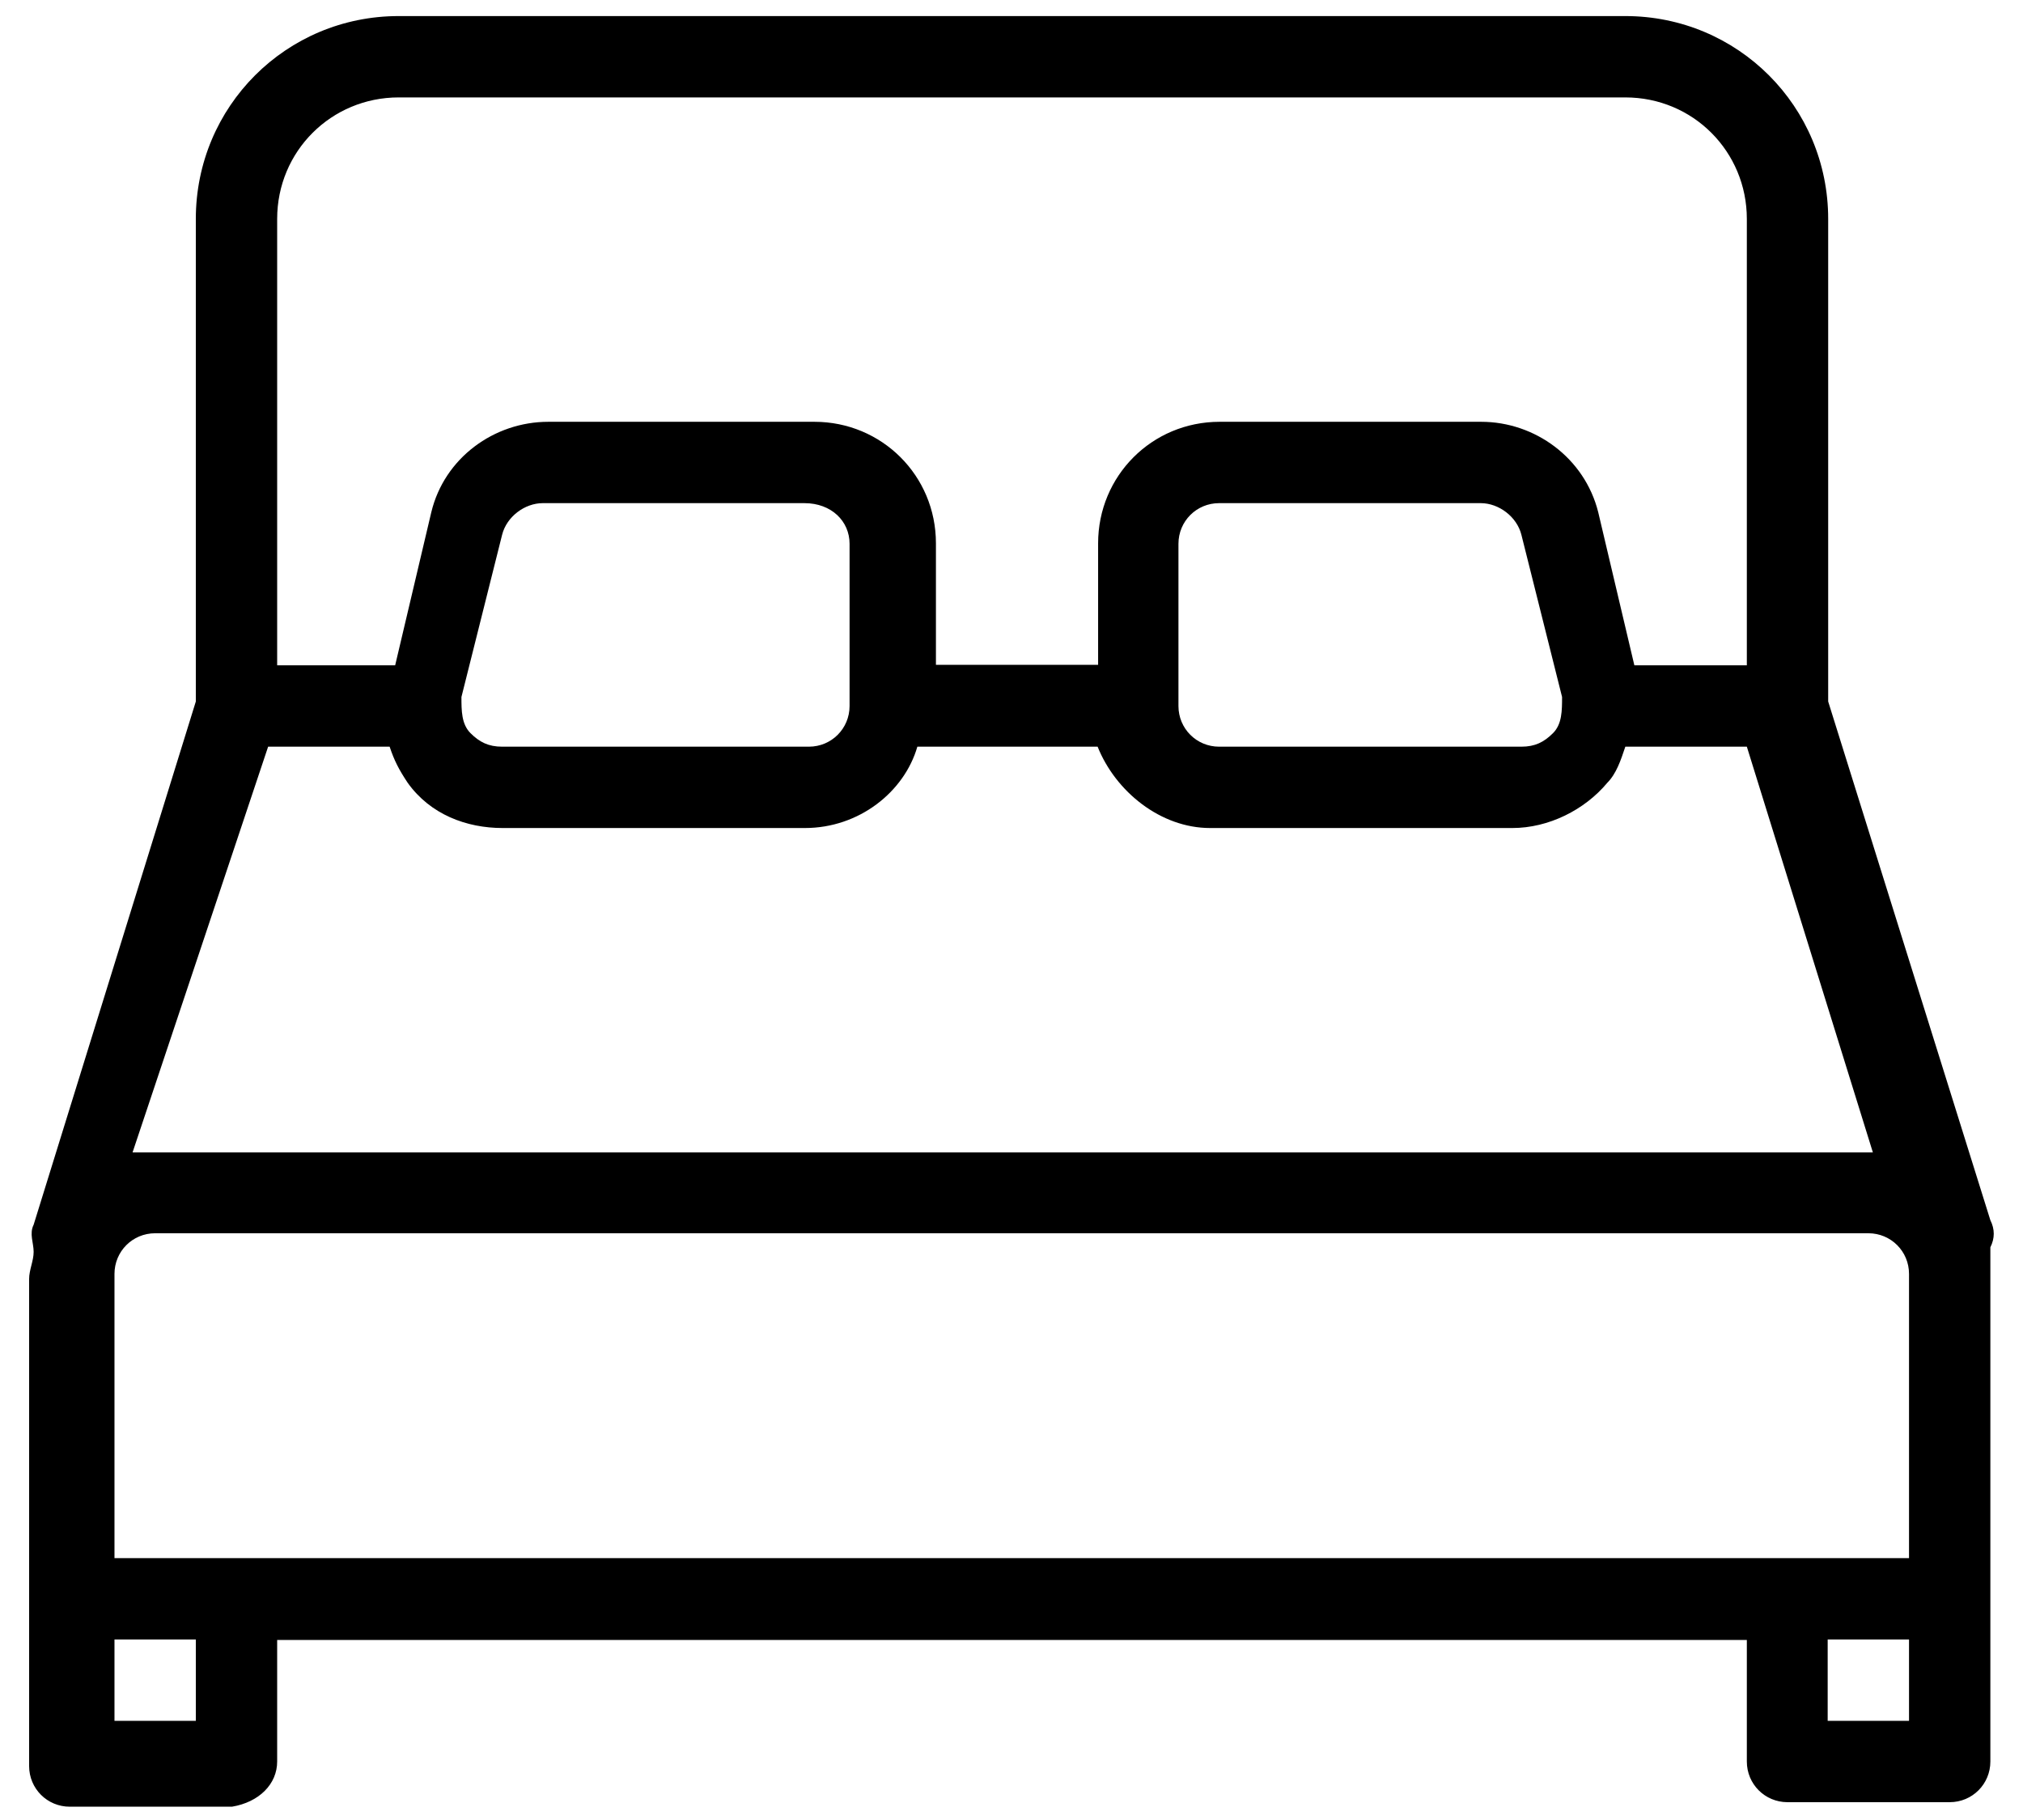 <?xml version="1.0" encoding="utf-8"?>
<!-- Generator: Adobe Illustrator 22.1.0, SVG Export Plug-In . SVG Version: 6.00 Build 0)  -->
<svg version="1.1" id="Layer_1" xmlns="http://www.w3.org/2000/svg" xmlns:xlink="http://www.w3.org/1999/xlink" x="0px" y="0px"
	 viewBox="0 0 402.9 362.5" style="enable-background:new 0 0 402.9 362.5;" xml:space="preserve">
<path d="M380.2,310.3H22.8v-56.6c0-4.5,3.6-8.1,8.1-8.1h341.2c4.5,0,8.1,3.6,8.1,8.1V310.3z M380.2,342.7h-16.2v-16.2h16.2V342.7z
	 M39,342.7H22.8v-16.2H39V342.7L39,342.7z M53.4,148.7h24.2c0.9,2.7,1.8,4.5,3.6,7.2c4.5,6.3,11.7,9,18.9,9h60.2
	c10.8,0,19.8-7.2,22.4-16.2h35.9c3.6,9,12.6,16.2,22.4,16.2h60.2c7.2,0,14.4-3.6,18.9-9c1.8-1.8,2.7-4.5,3.6-7.2h24.2l25.1,80.8
	c-0.9,0-1.8,0-2.7,0H29.1c-0.9,0-1.8,0-2.7,0L53.4,148.7z M169.2,108.3v32.3l0,0l0,0c0,4.5-3.6,8.1-8.1,8.1h-61.1
	c-2.7,0-4.5-0.9-6.3-2.7c-1.8-1.8-1.8-4.5-1.8-7.2l8.1-32.3c0.9-3.6,4.5-6.3,8.1-6.3h52.1C165.6,100.2,169.2,103.8,169.2,108.3z
	 M309.3,146c-1.8,1.8-3.6,2.7-6.3,2.7h-60.2c-4.5,0-8.1-3.6-8.1-8.1v-32.3c0-4.5,3.6-8.1,8.1-8.1h52.1c3.6,0,7.2,2.7,8.1,6.3
	l8.1,32.3C311.1,141.5,311.1,144.2,309.3,146z M55.2,43.6c0-13.5,10.8-24.2,24.2-24.2h244.3c13.5,0,24.2,10.8,24.2,24.2v88.9h-22.4
	l-7.2-30.5c-2.7-10.8-12.6-18-23.3-18h-52.1c-13.5,0-24.2,10.8-24.2,24.2v24.2h-32.3v-24.2c0-13.5-10.8-24.2-24.2-24.2h-53
	c-10.8,0-20.7,7.2-23.3,18l-7.2,30.5H55.2V43.6z M396.4,248.4c0.9-1.8,0.9-3.6,0-5.4l-32.3-103.3V43.6c0-22.4-18-40.4-40.4-40.4
	H79.4C57,3.2,39,21.2,39,43.6v96.1L6.7,243.9c-0.9,1.8,0,3.6,0,5.4s-0.9,3.6-0.9,5.4v64.7v32.3c0,4.5,3.6,8.1,8.1,8.1h32.3
	c5.4-0.9,9-4.5,9-9v-24.2h292.7v24.2c0,4.5,3.6,8.1,8.1,8.1h32.3c4.5,0,8.1-3.6,8.1-8.1v-32.3v-64.7
	C396.4,252,396.4,250.2,396.4,248.4z"/>
</svg>
